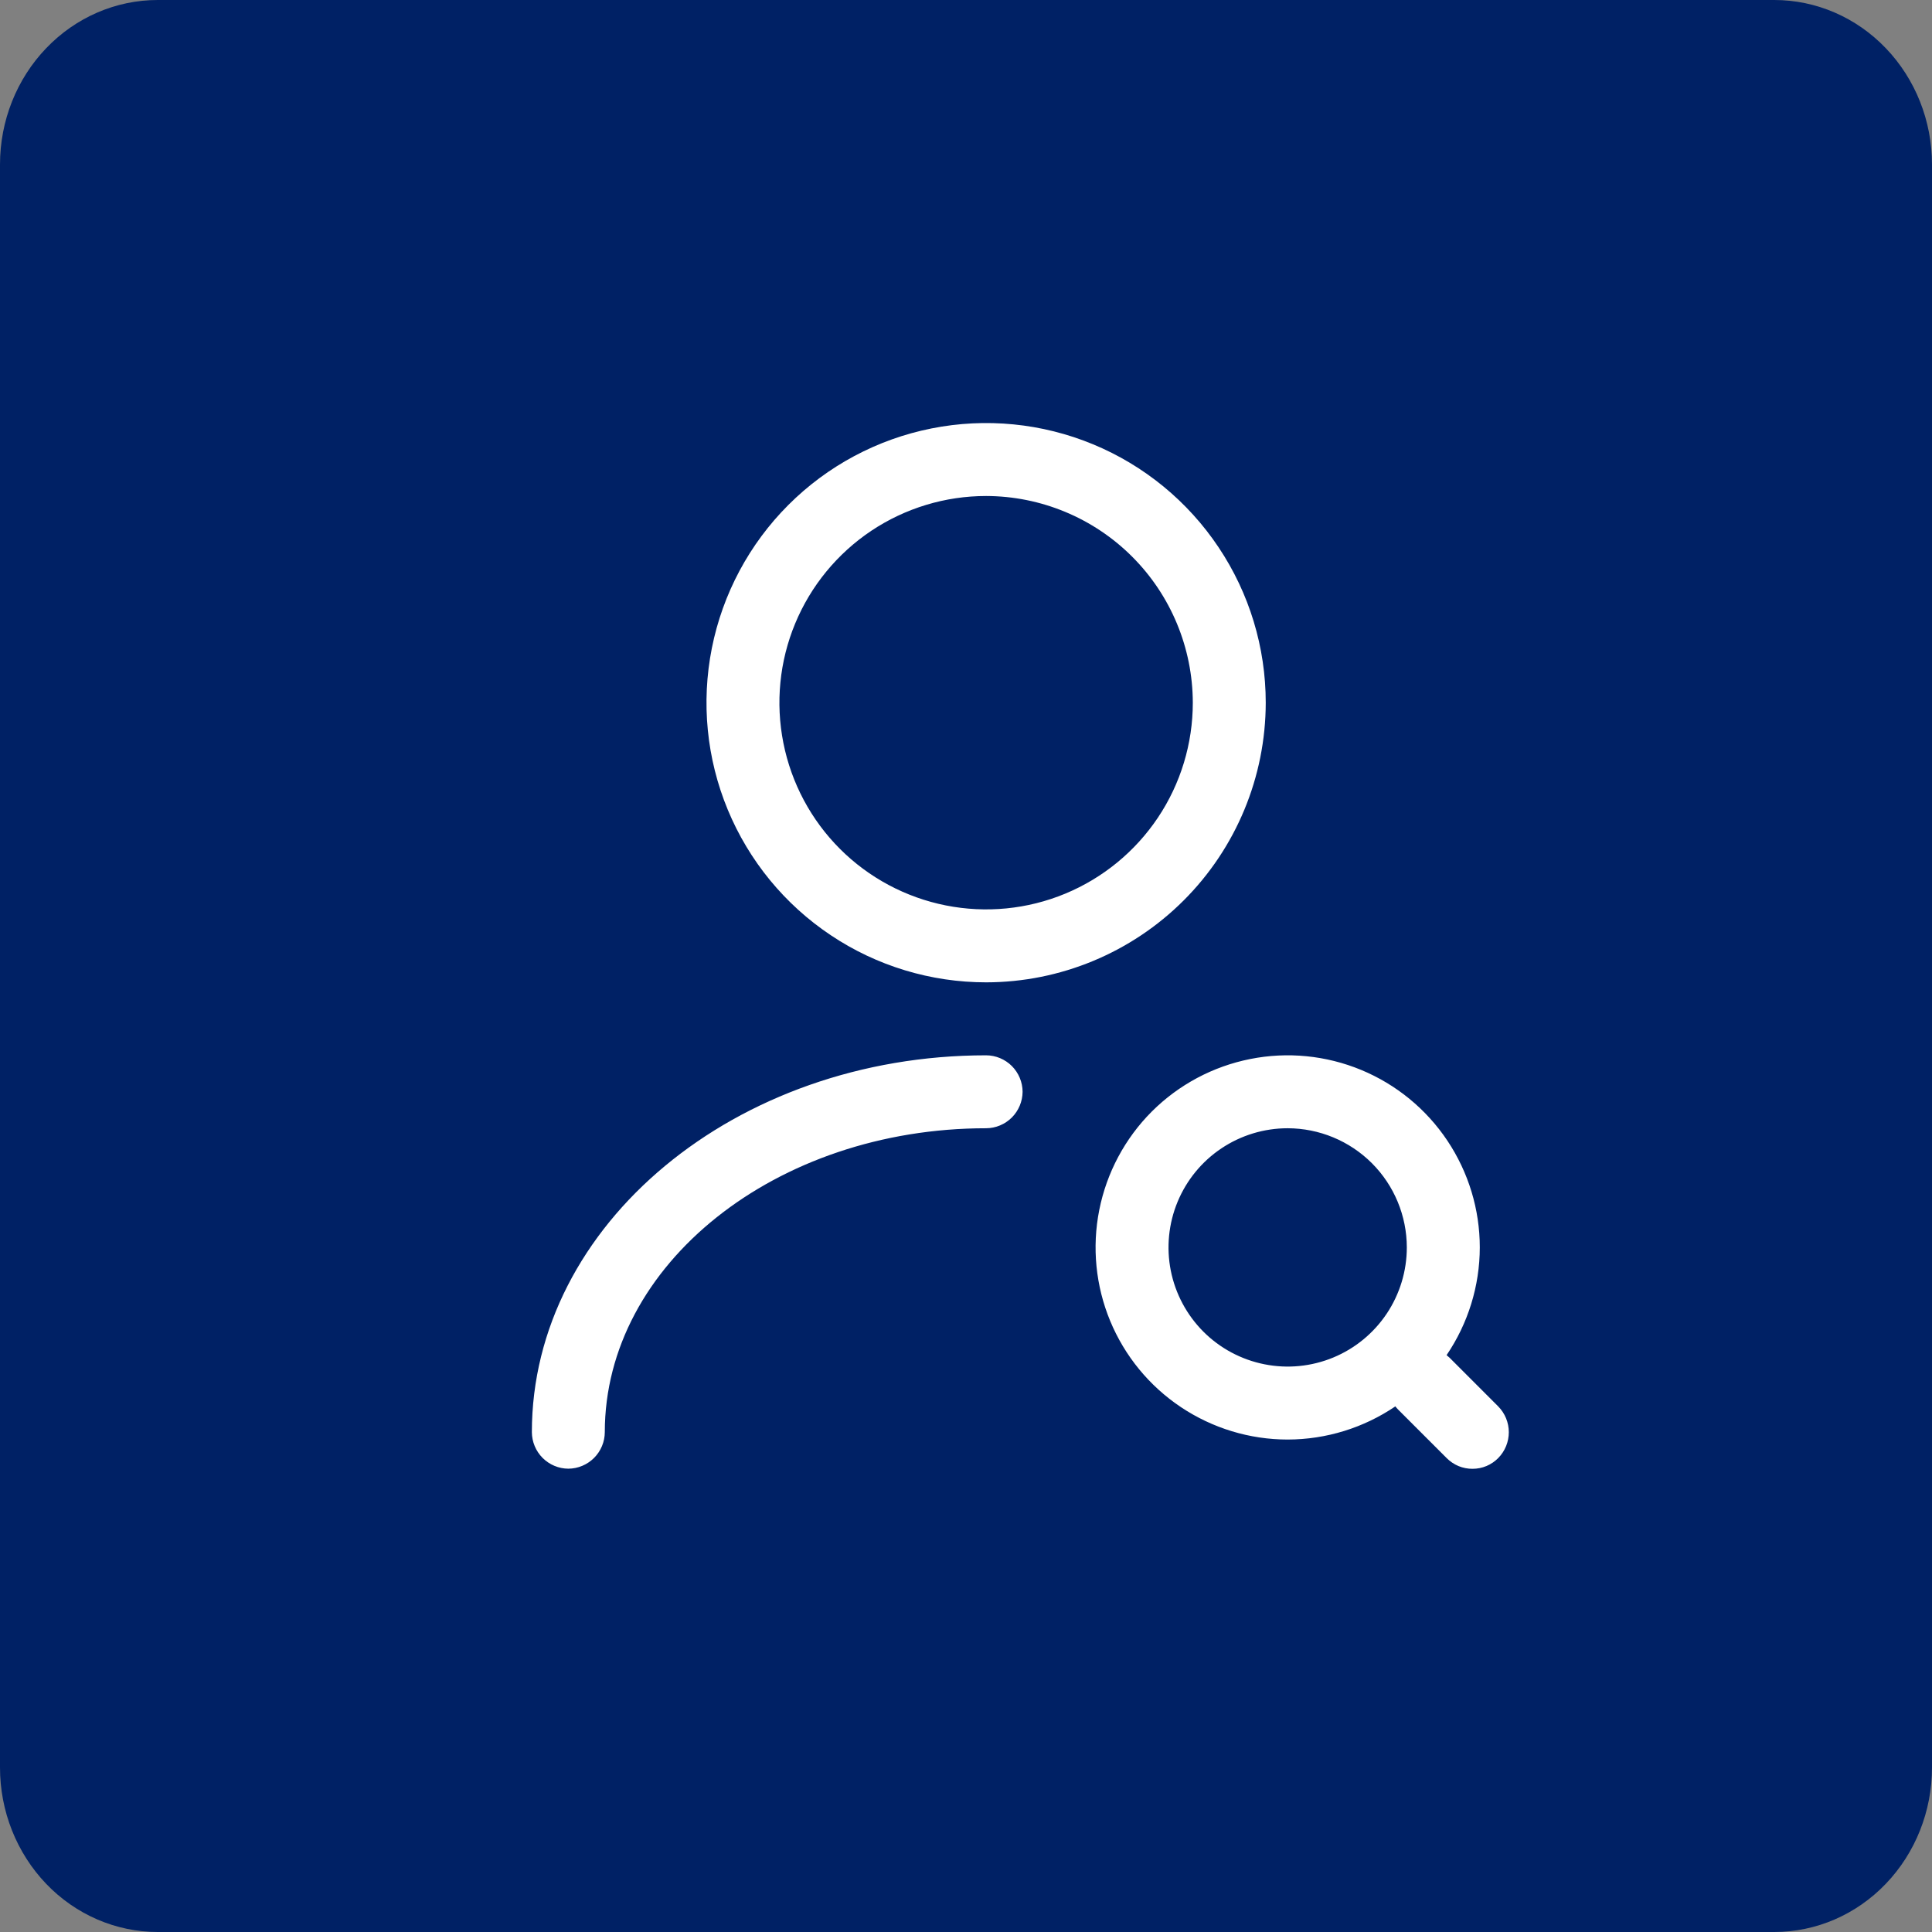<svg width="48" height="48" viewBox="0 0 48 48" fill="none" xmlns="http://www.w3.org/2000/svg">
<rect x="0" y="0" width="48" height="48" fill="#808080" stroke="none"/>
<path d="M3.919 0H44.081C45.121 0 46.117 0.43 46.852 1.197C47.587 1.963 48 3.002 48 4.085V43.915C48 44.998 47.587 46.037 46.852 46.803C46.117 47.57 45.121 48 44.081 48H3.919C3.404 48 2.894 47.894 2.419 47.689C1.943 47.484 1.511 47.183 1.147 46.803C0.784 46.424 0.495 45.973 0.298 45.477C0.101 44.982 -0 44.45 1.07267e-07 43.914V4.085C1.07267e-07 3.002 0.413 1.963 1.148 1.197C1.883 0.43 2.879 0 3.919 0Z" fill="#002165"/>
<path d="M31.061 26.311C31.986 26.126 32.946 26.221 33.818 26.582C34.69 26.943 35.436 27.555 35.96 28.34C36.484 29.125 36.765 30.047 36.765 30.991C36.764 31.953 36.472 32.884 35.94 33.668C35.966 33.689 35.992 33.711 36.016 33.734L37.224 34.943C37.392 35.114 37.486 35.344 37.486 35.583C37.486 35.822 37.392 36.053 37.224 36.224C37.14 36.309 37.041 36.377 36.931 36.423C36.821 36.469 36.703 36.492 36.584 36.492C36.465 36.493 36.346 36.469 36.236 36.424C36.127 36.378 36.027 36.311 35.943 36.227L34.734 35.018C34.71 34.994 34.688 34.968 34.667 34.941C33.883 35.473 32.952 35.764 31.991 35.765C31.047 35.765 30.125 35.484 29.34 34.96C28.555 34.436 27.943 33.69 27.582 32.818C27.221 31.946 27.127 30.986 27.311 30.061C27.495 29.135 27.949 28.284 28.616 27.616C29.284 26.949 30.135 26.495 31.061 26.311ZM24.5 26.219C24.74 26.22 24.969 26.316 25.139 26.485C25.308 26.655 25.405 26.885 25.406 27.125C25.404 27.365 25.308 27.594 25.139 27.764C24.969 27.933 24.74 28.03 24.5 28.031C19.28 28.031 15.026 31.414 15.026 35.583C15.025 35.823 14.928 36.052 14.759 36.222C14.589 36.391 14.36 36.488 14.12 36.489C13.88 36.488 13.651 36.391 13.481 36.222C13.312 36.052 13.216 35.823 13.214 35.583C13.214 30.423 18.277 26.219 24.5 26.219ZM31.991 28.031C31.406 28.031 30.833 28.205 30.347 28.53C29.86 28.855 29.481 29.318 29.257 29.858C29.033 30.399 28.974 30.995 29.088 31.569C29.202 32.143 29.485 32.671 29.898 33.085C30.312 33.499 30.84 33.781 31.414 33.895C31.988 34.01 32.584 33.951 33.125 33.727C33.666 33.503 34.128 33.123 34.453 32.637C34.778 32.15 34.952 31.577 34.952 30.991C34.951 30.207 34.639 29.454 34.084 28.899C33.529 28.345 32.776 28.032 31.991 28.031ZM23.145 10.644C24.492 10.376 25.889 10.513 27.158 11.039C28.428 11.565 29.513 12.456 30.276 13.599C31.04 14.741 31.447 16.084 31.447 17.458C31.445 19.3 30.713 21.067 29.41 22.369C28.108 23.671 26.342 24.404 24.5 24.406C23.126 24.406 21.782 23.999 20.64 23.235C19.497 22.472 18.607 21.387 18.081 20.117C17.555 18.848 17.418 17.45 17.686 16.102C17.954 14.755 18.615 13.517 19.587 12.545C20.558 11.573 21.797 10.912 23.145 10.644ZM24.5 12.323C23.484 12.323 22.491 12.624 21.646 13.188C20.802 13.753 20.143 14.555 19.755 15.493C19.366 16.431 19.265 17.464 19.463 18.46C19.661 19.456 20.15 20.372 20.868 21.09C21.586 21.808 22.502 22.297 23.498 22.495C24.494 22.693 25.527 22.592 26.465 22.203C27.403 21.814 28.205 21.156 28.77 20.311C29.334 19.467 29.635 18.474 29.635 17.458C29.632 16.097 29.09 14.792 28.128 13.83C27.166 12.868 25.861 12.326 24.5 12.323Z" fill="white"/>
</svg>
